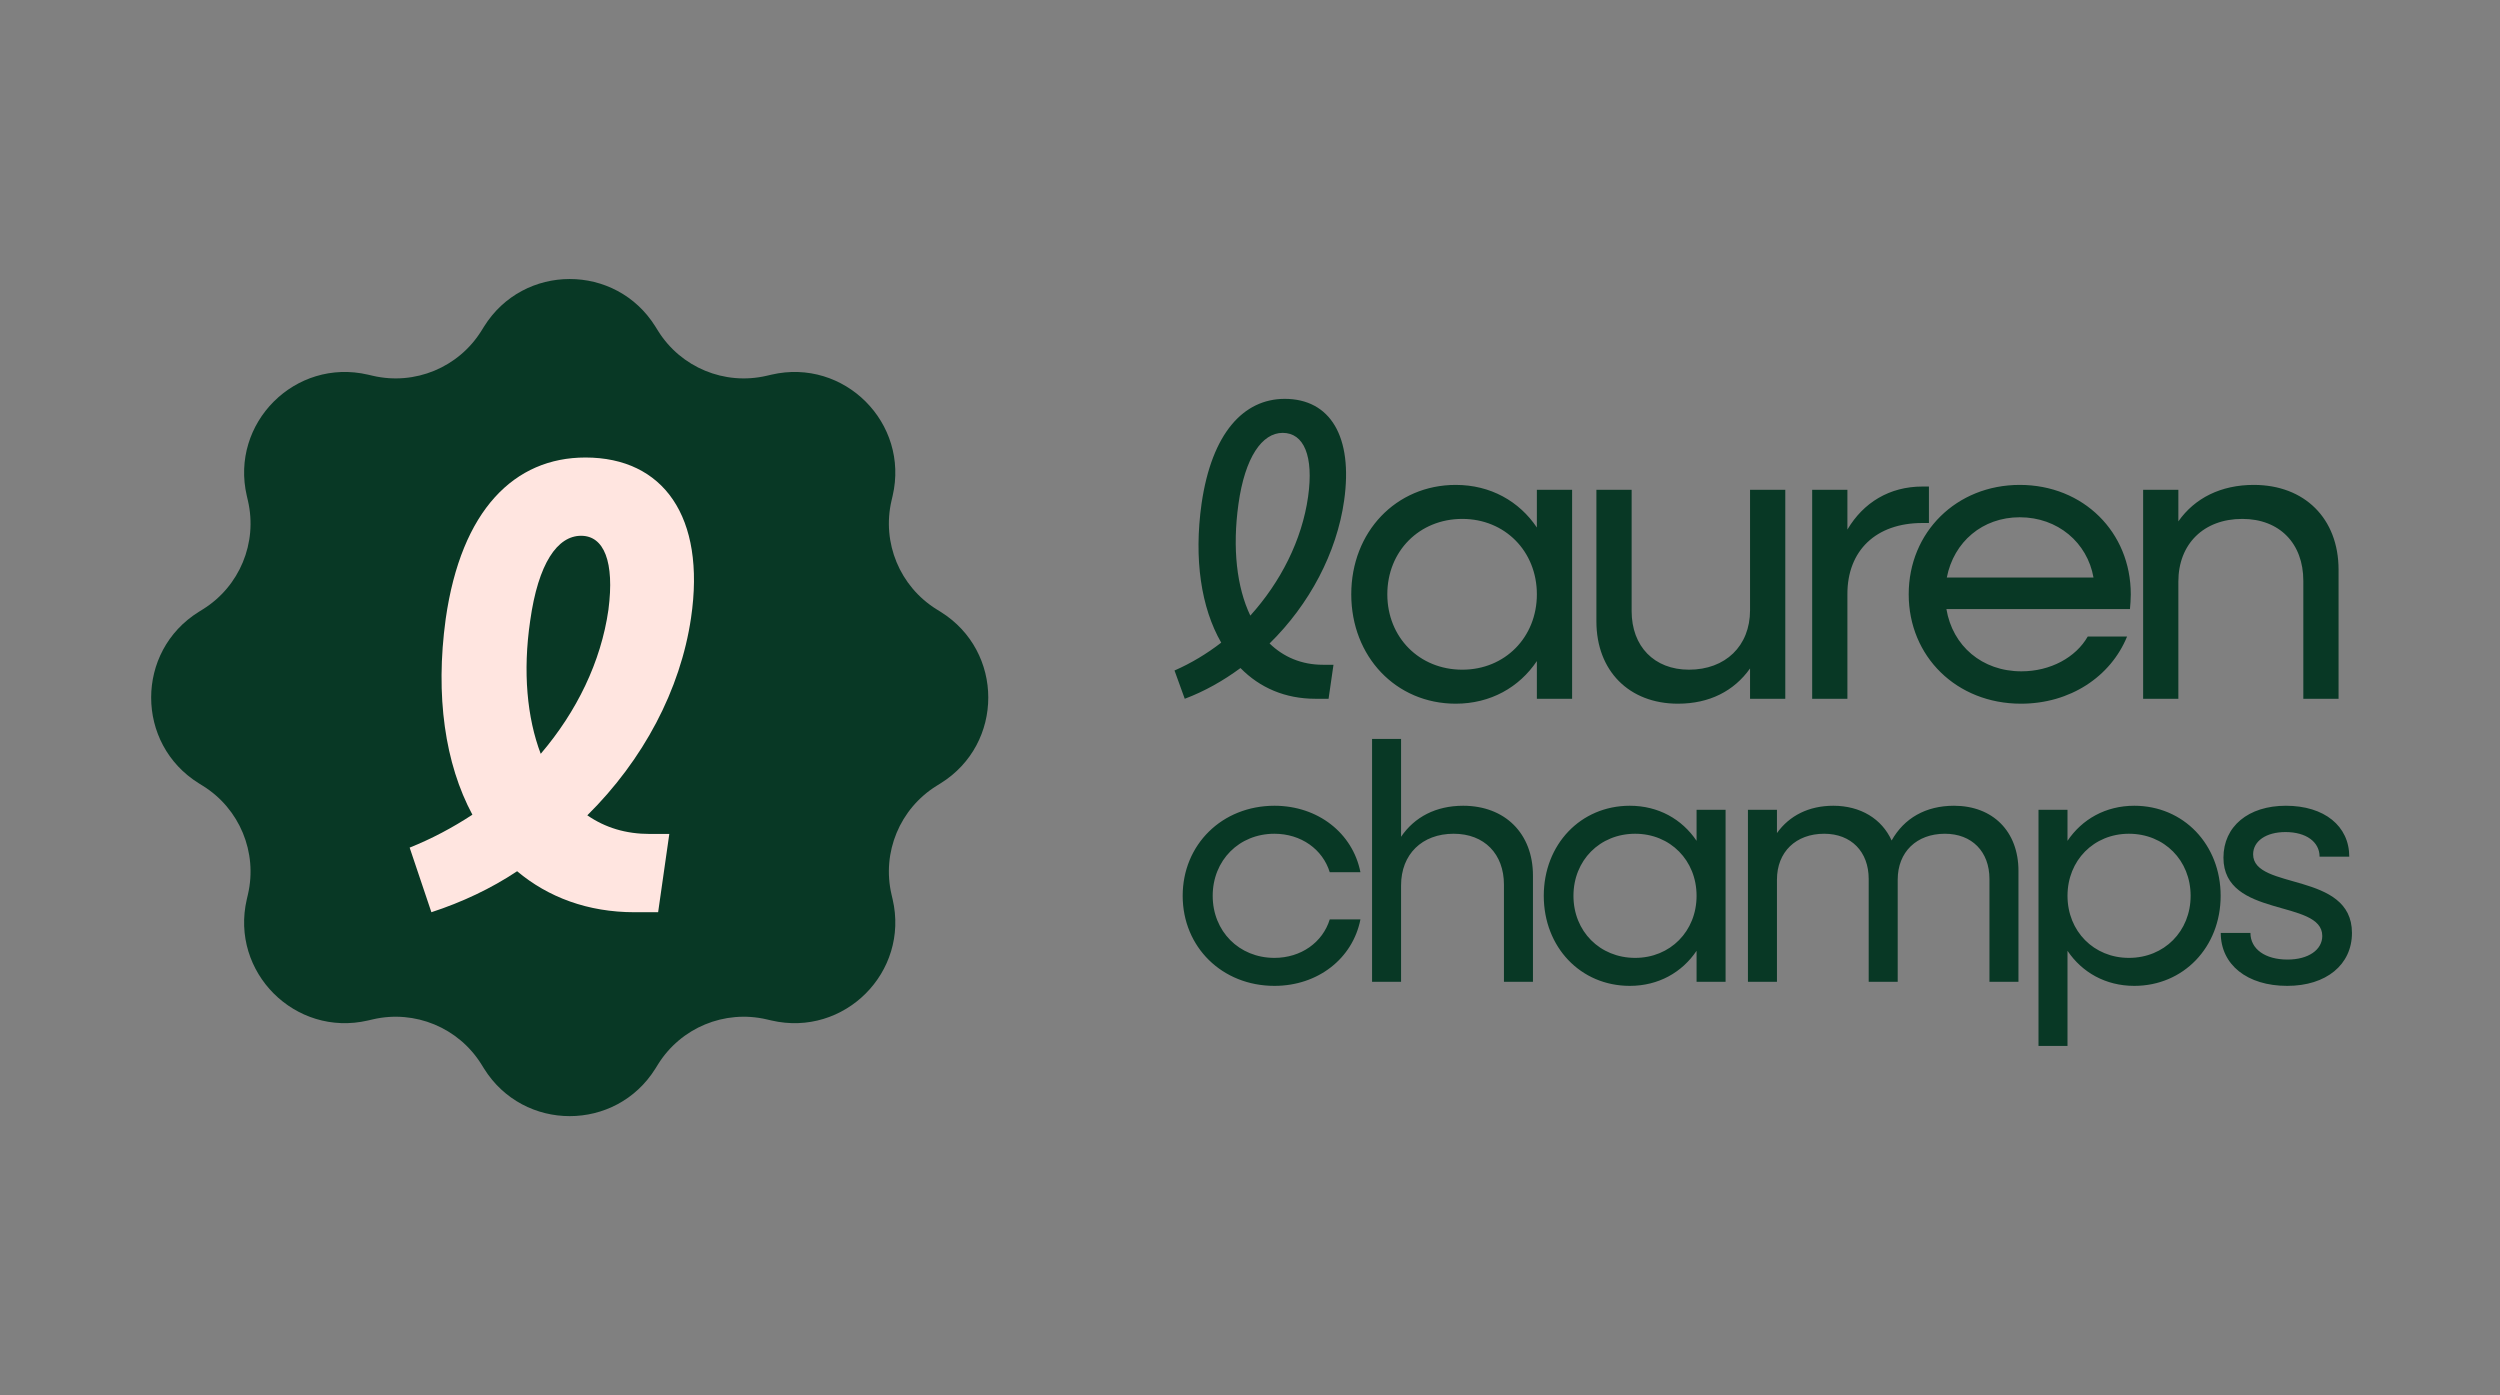 <svg width="3109" height="1735" viewBox="0 0 3109 1735" fill="none" xmlns="http://www.w3.org/2000/svg">
<rect x="0" y="0" width="3109" height="1735" fill="#808080" stroke="none"/>
<path d="M1584.88 1226.03C1519.86 1226.03 1470.78 1177.79 1470.78 1114.03C1470.78 1050.27 1519.86 1002.03 1584.88 1002.03C1638.99 1002.03 1682.19 1036.01 1691.84 1084.67H1653.67C1644.86 1056.15 1618.01 1036.85 1584.88 1036.85C1540.83 1036.85 1508.11 1069.99 1508.11 1114.03C1508.11 1158.08 1540.83 1191.22 1584.88 1191.22C1618.01 1191.22 1644.86 1171.92 1653.67 1143.4H1691.84C1682.19 1192.06 1638.99 1226.03 1584.88 1226.03ZM1706.29 1221V918.978H1742.37V1040.63C1759.15 1015.88 1785.99 1002.03 1819.55 1002.03C1871.56 1002.03 1906.38 1036.43 1906.38 1088.87V1221H1870.31V1100.19C1870.31 1062.02 1845.98 1036.85 1807.8 1036.85C1768.37 1036.85 1742.37 1062.44 1742.37 1101.03V1221H1706.29ZM2026.8 1226.03C1965.56 1226.03 1919.83 1177.79 1919.83 1114.03C1919.83 1050.27 1965.56 1002.03 2026.8 1002.03C2062.46 1002.03 2091.82 1018.81 2109.86 1045.66V1007.07H2145.93V1221H2109.86V1182.41C2091.82 1209.25 2062.46 1226.03 2026.8 1226.03ZM2033.51 1191.22C2077.14 1191.22 2109.86 1158.08 2109.86 1114.03C2109.86 1069.99 2077.14 1036.85 2033.51 1036.85C1989.47 1036.85 1956.75 1069.99 1956.75 1114.03C1956.75 1158.08 1989.47 1191.22 2033.51 1191.22ZM2173.74 1221V1007.07H2209.82V1036.01C2225.34 1014.2 2249.67 1002.03 2279.87 1002.03C2313.85 1002.03 2340.27 1018.39 2352.44 1045.24C2367.96 1017.55 2394.8 1002.03 2430.04 1002.03C2478.28 1002.03 2510.16 1033.91 2510.16 1082.99V1221H2474.09V1093.06C2474.09 1059.08 2452.27 1036.85 2418.71 1036.85C2383.48 1036.85 2359.99 1059.5 2359.99 1093.9V1221H2323.91V1093.06C2323.91 1059.08 2302.1 1036.85 2268.54 1036.85C2233.31 1036.85 2209.82 1059.5 2209.82 1093.9V1221H2173.74ZM2535.08 1300.7V1007.07H2571.15V1045.66C2589.19 1018.81 2618.56 1002.03 2654.21 1002.03C2715.45 1002.03 2761.6 1050.27 2761.6 1114.03C2761.6 1177.79 2715.45 1226.03 2654.21 1226.03C2618.56 1226.03 2589.19 1209.25 2571.15 1182.41V1300.7H2535.08ZM2647.5 1191.22C2691.54 1191.22 2724.26 1158.08 2724.26 1114.03C2724.26 1069.99 2691.54 1036.85 2647.5 1036.85C2603.87 1036.85 2571.15 1069.99 2571.15 1114.03C2571.15 1158.08 2603.87 1191.22 2647.5 1191.22ZM2844.36 1226.03C2794.44 1226.03 2761.72 1199.61 2761.72 1160.18H2798.64C2798.64 1180.31 2817.09 1193.31 2844.78 1193.31C2870.78 1193.31 2887.98 1181.15 2887.98 1163.95C2887.98 1117.81 2765.08 1142.14 2765.08 1066.63C2765.08 1027.62 2796.12 1002.03 2842.68 1002.03C2890.5 1002.03 2921.54 1027.2 2921.54 1065.37H2884.63C2884.63 1046.92 2867.85 1034.75 2842.26 1034.75C2817.93 1034.75 2801.99 1046.08 2801.99 1062.44C2801.99 1107.32 2924.9 1083.41 2924.9 1160.18C2924.9 1199.61 2893.02 1226.03 2844.36 1226.03Z" fill="#083825"/>
<path d="M1473.36 869L1460.62 833.842C1481.51 824.671 1500.88 812.951 1518.71 799.194C1493.74 755.883 1484.57 695.249 1494.25 626.462C1506.99 538.312 1546.74 496.021 1597.69 496.021C1654.25 496.021 1682.78 542.898 1671.57 622.385C1662.4 687.606 1628.26 751.807 1578.84 800.213C1596.16 817.027 1618.58 826.709 1645.08 826.709H1658.32L1652.21 869H1635.9C1598.2 869 1566.61 855.243 1542.66 830.785C1521.26 846.58 1497.82 859.828 1473.36 869ZM1540.11 626.971C1532.47 682.001 1538.07 730.407 1554.89 765.565C1592.59 723.783 1619.09 671.81 1626.73 617.8C1633.87 567.356 1621.64 538.312 1595.14 538.312C1569.66 538.312 1548.26 568.375 1540.11 626.971ZM1810.36 875.114C1735.97 875.114 1680.43 816.518 1680.43 739.069C1680.43 661.62 1735.97 603.023 1810.36 603.023C1853.67 603.023 1889.34 623.404 1911.25 656.015V609.137H1955.07V869H1911.25V822.123C1889.34 854.733 1853.67 875.114 1810.36 875.114ZM1818.51 832.823C1871.5 832.823 1911.25 792.57 1911.25 739.069C1911.25 685.568 1871.5 645.314 1818.51 645.314C1765.01 645.314 1725.27 685.568 1725.27 739.069C1725.27 792.57 1765.01 832.823 1818.51 832.823ZM2086.68 875.114C2026.04 875.114 1985.28 834.352 1985.28 772.698V609.137H2029.1V759.96C2029.1 803.78 2057.13 832.823 2100.44 832.823C2145.78 832.823 2176.36 803.27 2176.36 758.941V609.137H2220.18V869H2176.36V831.294C2156.48 859.319 2125.91 875.114 2086.68 875.114ZM2253.61 869V609.137H2297.43V658.562C2317.3 624.933 2349.91 605.061 2390.67 605.061H2398.82V650.41H2390.67C2332.58 650.41 2297.43 685.058 2297.43 738.559V869H2253.61ZM2513.28 875.114C2433.29 875.114 2373.67 816.518 2373.67 739.069C2373.67 661.62 2433.29 603.023 2511.75 603.023C2590.73 603.023 2649.84 661.62 2649.84 739.069C2649.84 745.183 2649.33 751.807 2648.82 757.412H2420.55C2428.19 803.27 2464.88 834.861 2513.79 834.861C2549.97 834.861 2581.56 817.537 2596.34 791.551H2645.25C2624.87 841.485 2574.43 875.114 2513.28 875.114ZM2511.75 643.276C2465.39 643.276 2429.72 673.848 2421.06 718.178H2603.47C2595.83 674.867 2559.14 643.276 2511.75 643.276ZM2665.2 869V609.137H2709.01V648.372C2729.4 619.328 2762.01 603.023 2802.77 603.023C2865.95 603.023 2908.24 644.805 2908.24 708.497V869H2864.42V722.254C2864.42 675.886 2834.87 645.314 2788.5 645.314C2740.61 645.314 2709.01 676.396 2709.01 723.273V869H2665.2Z" fill="#083825"/>
<path d="M601.911 406.179C651.055 327.255 765.945 327.255 815.089 406.179L818.331 411.387C846.735 457.003 901.018 479.488 953.359 467.317L959.334 465.927C1049.89 444.87 1131.13 526.108 1110.07 616.666L1108.68 622.641C1096.51 674.982 1119 729.265 1164.61 757.669L1169.82 760.911C1248.75 810.055 1248.75 924.945 1169.82 974.089L1164.61 977.331C1119 1005.74 1096.51 1060.02 1108.68 1112.36L1110.07 1118.33C1131.13 1208.89 1049.89 1290.13 959.334 1269.07L953.359 1267.68C901.018 1255.51 846.735 1278 818.331 1323.61L815.089 1328.82C765.945 1407.75 651.055 1407.75 601.911 1328.82L598.669 1323.61C570.265 1278 515.982 1255.51 463.641 1267.68L457.666 1269.07C367.108 1290.13 285.87 1208.89 306.927 1118.33L308.317 1112.36C320.488 1060.02 298.003 1005.74 252.387 977.331L247.179 974.089C168.255 924.945 168.255 810.055 247.179 760.911L252.387 757.669C298.003 729.265 320.488 674.982 308.317 622.641L306.927 616.666C285.87 526.108 367.108 444.87 457.666 465.927L463.641 467.317C515.982 479.488 570.265 457.003 598.669 411.387L601.911 406.179Z" fill="#083825"/>
<path d="M536.48 1134.44L509.441 1054.1C536.48 1043.29 562.745 1029.38 587.466 1013.16C553.475 949.813 541.115 865.608 554.247 769.816C573.56 633.853 639.997 568.961 728.064 568.961C824.629 568.961 877.933 642.35 859.392 768.271C846.259 857.883 799.908 945.178 730.382 1013.93C752.785 1029.38 778.278 1037.11 808.406 1037.11H832.354L818.449 1134.44H789.093C731.154 1134.44 681.713 1115.9 643.087 1083.46C610.641 1105.09 574.333 1122.08 536.48 1134.44ZM659.31 772.133C650.04 835.48 655.447 892.646 672.443 937.452C717.249 884.921 747.377 823.12 756.647 758.228C764.373 698.744 751.24 666.298 722.656 666.298C693.301 666.298 669.353 700.289 659.31 772.133Z" fill="#FFE5E0"/>
</svg>
